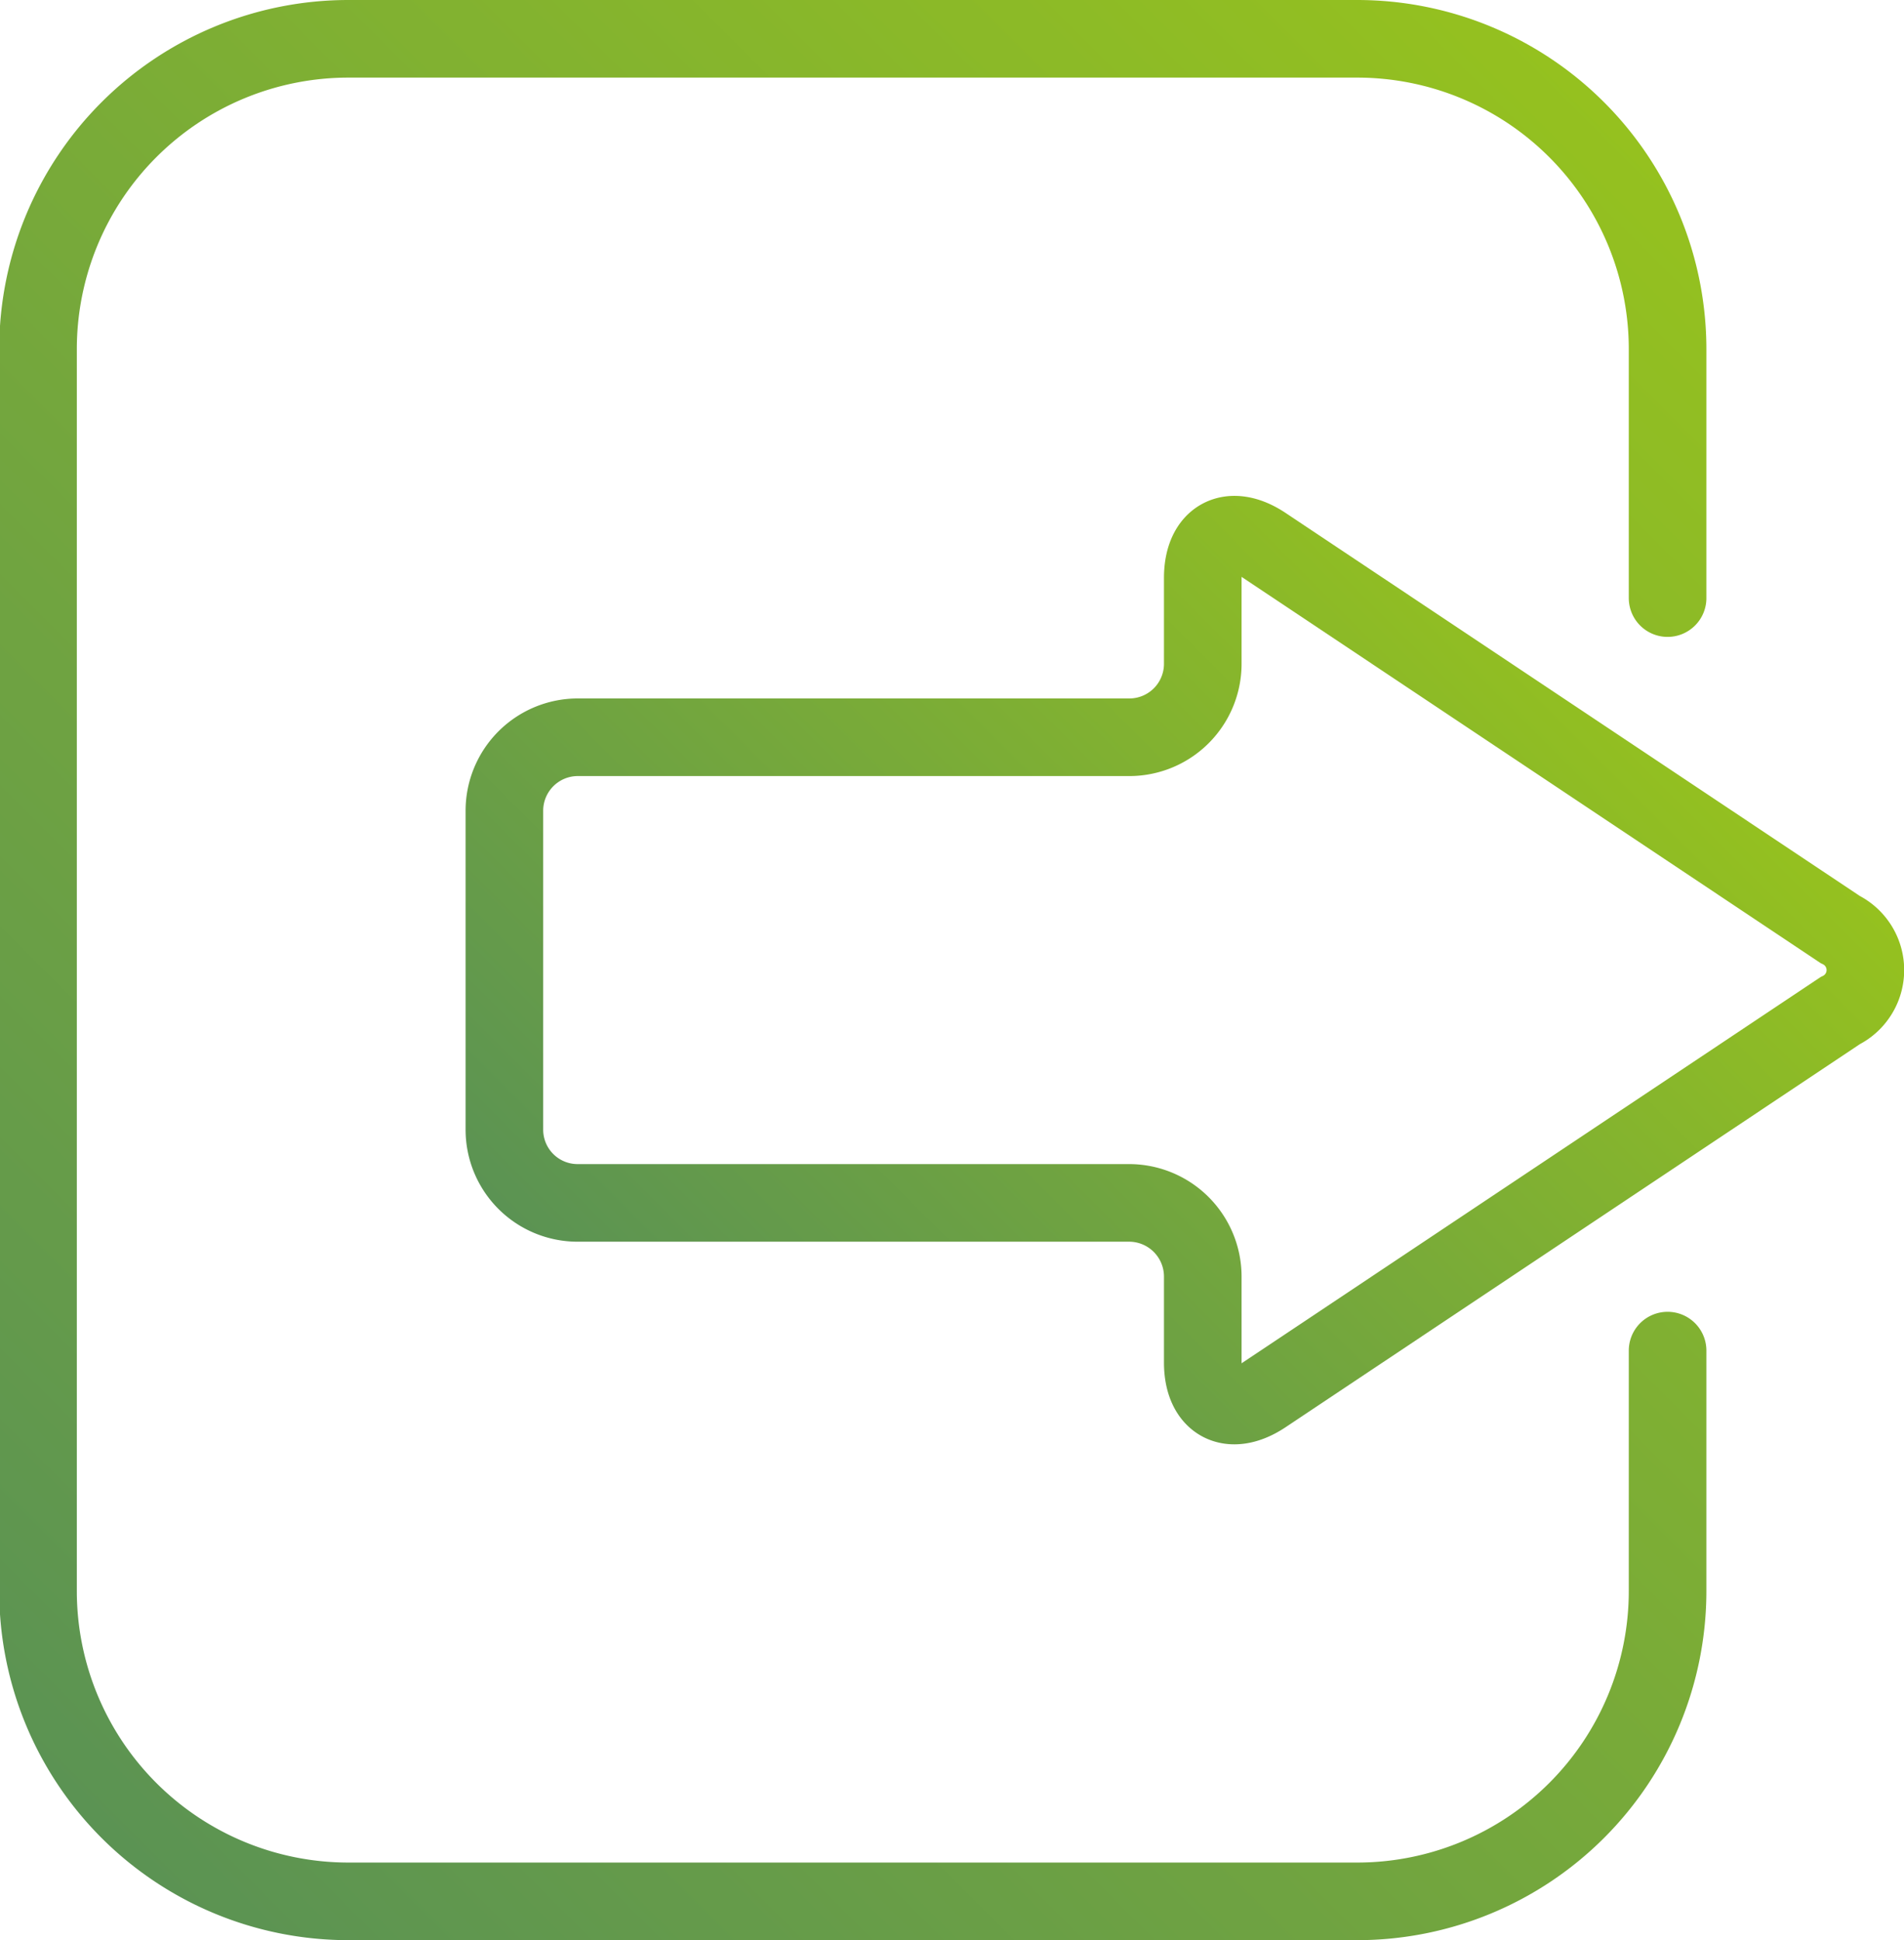 <svg id="Calque_1" data-name="Calque 1" xmlns="http://www.w3.org/2000/svg" xmlns:xlink="http://www.w3.org/1999/xlink" viewBox="0 0 73.61 75"><defs><style>.cls-1,.cls-2{fill:none;stroke-miterlimit:10;stroke-width:3px;}.cls-1{stroke-linecap:round;stroke:url(#Dégradé_sans_nom_9);}.cls-2{stroke:url(#Dégradé_sans_nom_9-2);}</style><linearGradient id="Dégradé_sans_nom_9" x1="262.24" y1="452.58" x2="324.81" y2="390.01" gradientUnits="userSpaceOnUse"><stop offset="0" stop-color="#5b9353"/><stop offset="1" stop-color="#95c11f"/></linearGradient><linearGradient id="Dégradé_sans_nom_9-2" x1="286.79" y1="437.51" x2="319.22" y2="405.07" xlink:href="#Dégradé_sans_nom_9"/></defs><title>Logout W</title><path class="cls-1" d="M325,406.91v-9.62a12,12,0,0,0-12-12H274a12,12,0,0,0-12,12v48a12,12,0,0,0,12,12h39a12,12,0,0,0,12-12V436" transform="translate(-260.53 -383.79)"/><path class="cls-2" d="M331.67,419.72a1.75,1.75,0,0,1,0,3.14l-22.28,14.86c-1.3.86-2.36.3-2.36-1.26v-3.33a2.85,2.85,0,0,0-2.84-2.84H282.86a2.83,2.83,0,0,1-2.83-2.83V415.13a2.84,2.84,0,0,1,2.83-2.84h21.33a2.84,2.84,0,0,0,2.84-2.83v-3.33c0-1.56,1.06-2.13,2.36-1.27Z" transform="translate(-260.53 -383.79)"/></svg>